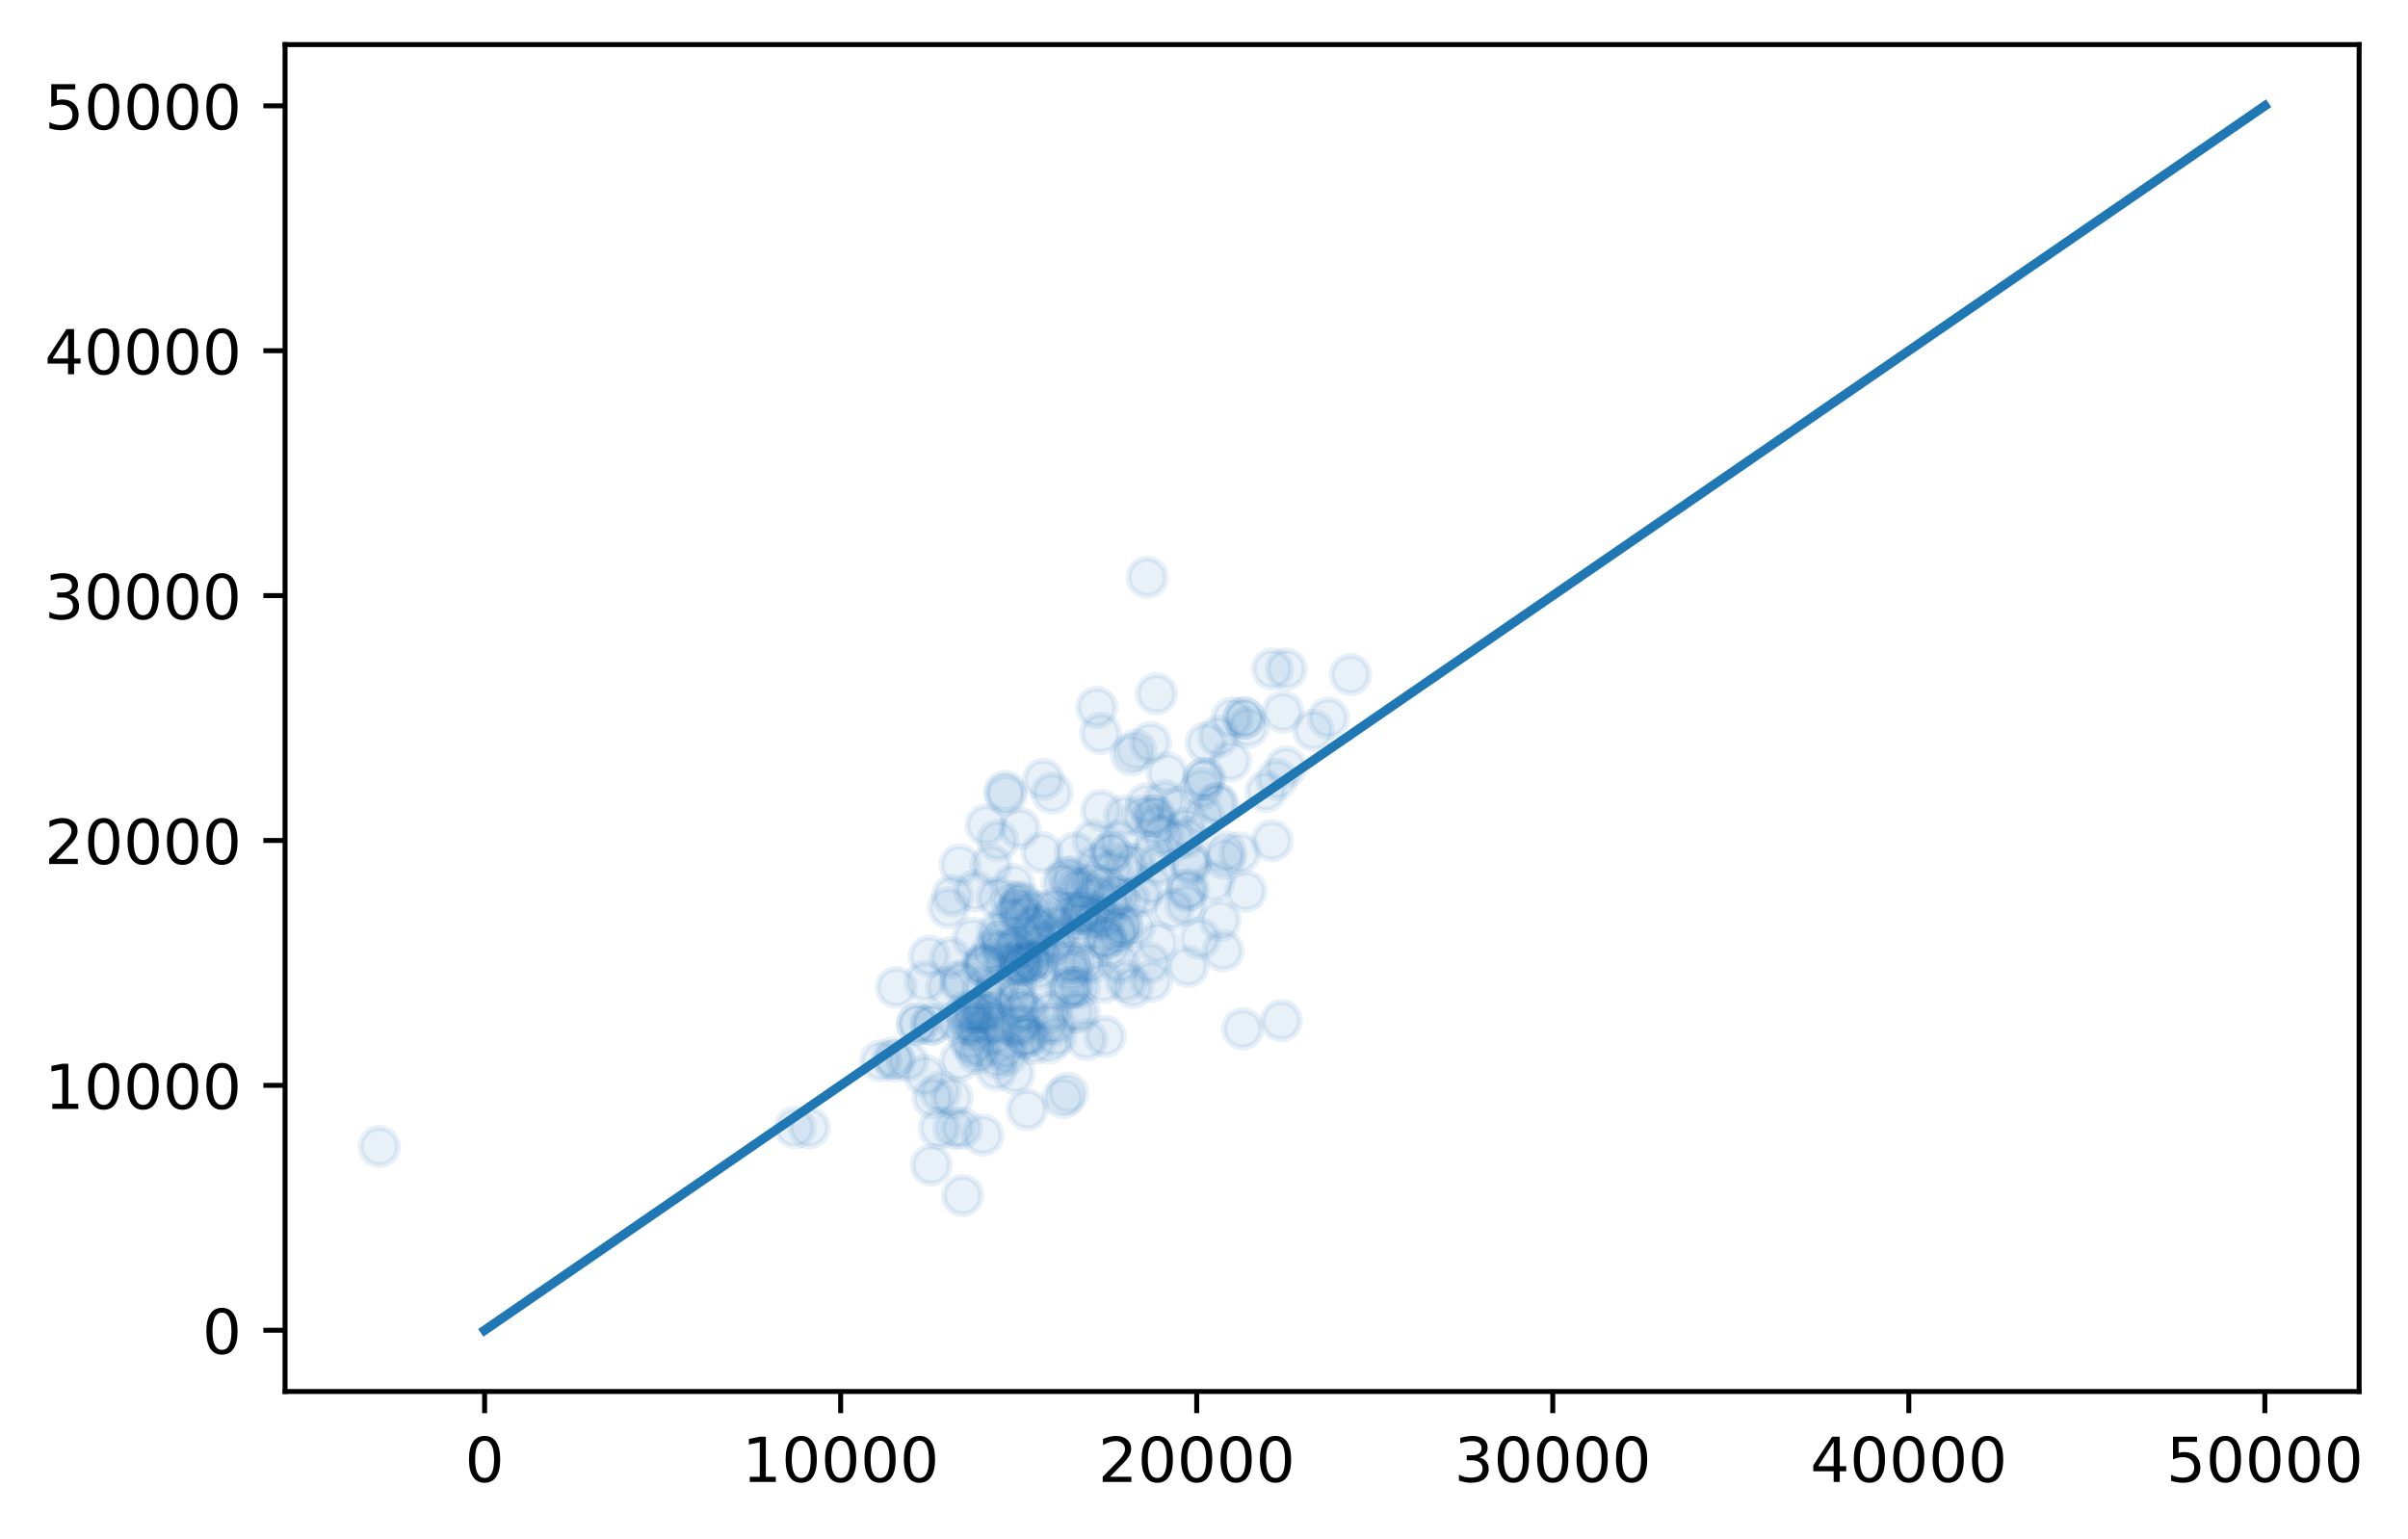 <?xml version="1.0" encoding="utf-8" standalone="no"?>
<!DOCTYPE svg PUBLIC "-//W3C//DTD SVG 1.1//EN"
  "http://www.w3.org/Graphics/SVG/1.1/DTD/svg11.dtd">
<!-- Created with matplotlib (https://matplotlib.org/) -->
<svg height="248.518pt" version="1.1" viewBox="0 0 388.701 248.518" width="388.701pt" xmlns="http://www.w3.org/2000/svg" xmlns:xlink="http://www.w3.org/1999/xlink">
 <defs>
  <style type="text/css">
*{stroke-linecap:butt;stroke-linejoin:round;}
  </style>
 </defs>
 <g id="figure_1">
  <g id="patch_1">
   <path d="M 0 248.518 
L 388.701 248.518 
L 388.701 0 
L 0 0 
z
" style="fill:none;"/>
  </g>
  <g id="axes_1">
   <g id="patch_2">
    <path d="M 46.013 224.64 
L 380.812 224.64 
L 380.812 7.2 
L 46.013 7.2 
z
" style="fill:none;"/>
   </g>
   <g id="PathCollection_1">
    <defs>
     <path d="M 0 3 
C 0.796 3 1.559 2.684 2.121 2.121 
C 2.684 1.559 3 0.796 3 0 
C 3 -0.796 2.684 -1.559 2.121 -2.121 
C 1.559 -2.684 0.796 -3 0 -3 
C -0.796 -3 -1.559 -2.684 -2.121 -2.121 
C -2.684 -1.559 -3 -0.796 -3 0 
C -3 0.796 -2.684 1.559 -2.121 2.121 
C -1.559 2.684 -0.796 3 0 3 
z
" id="m1934c5f54d" style="stroke:#1f77b4;stroke-opacity:0.1;"/>
    </defs>
    <g clip-path="url(#p3f767a6d01)">
     <use style="fill:#1f77b4;fill-opacity:0.1;stroke:#1f77b4;stroke-opacity:0.1;" x="171.826" xlink:href="#m1934c5f54d" y="149.493"/>
     <use style="fill:#1f77b4;fill-opacity:0.1;stroke:#1f77b4;stroke-opacity:0.1;" x="191.414" xlink:href="#m1934c5f54d" y="146.061"/>
     <use style="fill:#1f77b4;fill-opacity:0.1;stroke:#1f77b4;stroke-opacity:0.1;" x="157.012" xlink:href="#m1934c5f54d" y="163.361"/>
     <use style="fill:#1f77b4;fill-opacity:0.1;stroke:#1f77b4;stroke-opacity:0.1;" x="165.033" xlink:href="#m1934c5f54d" y="147.975"/>
     <use style="fill:#1f77b4;fill-opacity:0.1;stroke:#1f77b4;stroke-opacity:0.1;" x="176.361" xlink:href="#m1934c5f54d" y="142.539"/>
     <use style="fill:#1f77b4;fill-opacity:0.1;stroke:#1f77b4;stroke-opacity:0.1;" x="157.021" xlink:href="#m1934c5f54d" y="168.797"/>
     <use style="fill:#1f77b4;fill-opacity:0.1;stroke:#1f77b4;stroke-opacity:0.1;" x="185.176" xlink:href="#m1934c5f54d" y="93.188"/>
     <use style="fill:#1f77b4;fill-opacity:0.1;stroke:#1f77b4;stroke-opacity:0.1;" x="181.145" xlink:href="#m1934c5f54d" y="149.343"/>
     <use style="fill:#1f77b4;fill-opacity:0.1;stroke:#1f77b4;stroke-opacity:0.1;" x="150" xlink:href="#m1934c5f54d" y="154.367"/>
     <use style="fill:#1f77b4;fill-opacity:0.1;stroke:#1f77b4;stroke-opacity:0.1;" x="149.368" xlink:href="#m1934c5f54d" y="158.42"/>
     <use style="fill:#1f77b4;fill-opacity:0.1;stroke:#1f77b4;stroke-opacity:0.1;" x="186.873" xlink:href="#m1934c5f54d" y="139.641"/>
     <use style="fill:#1f77b4;fill-opacity:0.1;stroke:#1f77b4;stroke-opacity:0.1;" x="166.499" xlink:href="#m1934c5f54d" y="155.455"/>
     <use style="fill:#1f77b4;fill-opacity:0.1;stroke:#1f77b4;stroke-opacity:0.1;" x="169.831" xlink:href="#m1934c5f54d" y="128.027"/>
     <use style="fill:#1f77b4;fill-opacity:0.1;stroke:#1f77b4;stroke-opacity:0.1;" x="170.107" xlink:href="#m1934c5f54d" y="149.477"/>
     <use style="fill:#1f77b4;fill-opacity:0.1;stroke:#1f77b4;stroke-opacity:0.1;" x="153.402" xlink:href="#m1934c5f54d" y="154.61"/>
     <use style="fill:#1f77b4;fill-opacity:0.1;stroke:#1f77b4;stroke-opacity:0.1;" x="169.575" xlink:href="#m1934c5f54d" y="163.361"/>
     <use style="fill:#1f77b4;fill-opacity:0.1;stroke:#1f77b4;stroke-opacity:0.1;" x="151.783" xlink:href="#m1934c5f54d" y="176.258"/>
     <use style="fill:#1f77b4;fill-opacity:0.1;stroke:#1f77b4;stroke-opacity:0.1;" x="196.696" xlink:href="#m1934c5f54d" y="118.885"/>
     <use style="fill:#1f77b4;fill-opacity:0.1;stroke:#1f77b4;stroke-opacity:0.1;" x="169.632" xlink:href="#m1934c5f54d" y="148.536"/>
     <use style="fill:#1f77b4;fill-opacity:0.1;stroke:#1f77b4;stroke-opacity:0.1;" x="164.873" xlink:href="#m1934c5f54d" y="155.832"/>
     <use style="fill:#1f77b4;fill-opacity:0.1;stroke:#1f77b4;stroke-opacity:0.1;" x="151.622" xlink:href="#m1934c5f54d" y="182.14"/>
     <use style="fill:#1f77b4;fill-opacity:0.1;stroke:#1f77b4;stroke-opacity:0.1;" x="190.271" xlink:href="#m1934c5f54d" y="130.35"/>
     <use style="fill:#1f77b4;fill-opacity:0.1;stroke:#1f77b4;stroke-opacity:0.1;" x="159.989" xlink:href="#m1934c5f54d" y="139.641"/>
     <use style="fill:#1f77b4;fill-opacity:0.1;stroke:#1f77b4;stroke-opacity:0.1;" x="166.952" xlink:href="#m1934c5f54d" y="160.116"/>
     <use style="fill:#1f77b4;fill-opacity:0.1;stroke:#1f77b4;stroke-opacity:0.1;" x="200.132" xlink:href="#m1934c5f54d" y="137.702"/>
     <use style="fill:#1f77b4;fill-opacity:0.1;stroke:#1f77b4;stroke-opacity:0.1;" x="188.404" xlink:href="#m1934c5f54d" y="124.815"/>
     <use style="fill:#1f77b4;fill-opacity:0.1;stroke:#1f77b4;stroke-opacity:0.1;" x="194.284" xlink:href="#m1934c5f54d" y="125.804"/>
     <use style="fill:#1f77b4;fill-opacity:0.1;stroke:#1f77b4;stroke-opacity:0.1;" x="171.421" xlink:href="#m1934c5f54d" y="142.606"/>
     <use style="fill:#1f77b4;fill-opacity:0.1;stroke:#1f77b4;stroke-opacity:0.1;" x="168.618" xlink:href="#m1934c5f54d" y="147.093"/>
     <use style="fill:#1f77b4;fill-opacity:0.1;stroke:#1f77b4;stroke-opacity:0.1;" x="164.2" xlink:href="#m1934c5f54d" y="152.901"/>
     <use style="fill:#1f77b4;fill-opacity:0.1;stroke:#1f77b4;stroke-opacity:0.1;" x="191.525" xlink:href="#m1934c5f54d" y="143.8"/>
     <use style="fill:#1f77b4;fill-opacity:0.1;stroke:#1f77b4;stroke-opacity:0.1;" x="144.689" xlink:href="#m1934c5f54d" y="159.408"/>
     <use style="fill:#1f77b4;fill-opacity:0.1;stroke:#1f77b4;stroke-opacity:0.1;" x="128.304" xlink:href="#m1934c5f54d" y="182.038"/>
     <use style="fill:#1f77b4;fill-opacity:0.1;stroke:#1f77b4;stroke-opacity:0.1;" x="174.596" xlink:href="#m1934c5f54d" y="147.548"/>
     <use style="fill:#1f77b4;fill-opacity:0.1;stroke:#1f77b4;stroke-opacity:0.1;" x="206.831" xlink:href="#m1934c5f54d" y="164.765"/>
     <use style="fill:#1f77b4;fill-opacity:0.1;stroke:#1f77b4;stroke-opacity:0.1;" x="171.612" xlink:href="#m1934c5f54d" y="177.199"/>
     <use style="fill:#1f77b4;fill-opacity:0.1;stroke:#1f77b4;stroke-opacity:0.1;" x="168.283" xlink:href="#m1934c5f54d" y="150.513"/>
     <use style="fill:#1f77b4;fill-opacity:0.1;stroke:#1f77b4;stroke-opacity:0.1;" x="180.821" xlink:href="#m1934c5f54d" y="135.687"/>
     <use style="fill:#1f77b4;fill-opacity:0.1;stroke:#1f77b4;stroke-opacity:0.1;" x="205.356" xlink:href="#m1934c5f54d" y="135.715"/>
     <use style="fill:#1f77b4;fill-opacity:0.1;stroke:#1f77b4;stroke-opacity:0.1;" x="165.83" xlink:href="#m1934c5f54d" y="163.361"/>
     <use style="fill:#1f77b4;fill-opacity:0.1;stroke:#1f77b4;stroke-opacity:0.1;" x="178.118" xlink:href="#m1934c5f54d" y="158.605"/>
     <use style="fill:#1f77b4;fill-opacity:0.1;stroke:#1f77b4;stroke-opacity:0.1;" x="218.004" xlink:href="#m1934c5f54d" y="108.903"/>
     <use style="fill:#1f77b4;fill-opacity:0.1;stroke:#1f77b4;stroke-opacity:0.1;" x="172.21" xlink:href="#m1934c5f54d" y="159.902"/>
     <use style="fill:#1f77b4;fill-opacity:0.1;stroke:#1f77b4;stroke-opacity:0.1;" x="154.957" xlink:href="#m1934c5f54d" y="139.639"/>
     <use style="fill:#1f77b4;fill-opacity:0.1;stroke:#1f77b4;stroke-opacity:0.1;" x="176.959" xlink:href="#m1934c5f54d" y="139.641"/>
     <use style="fill:#1f77b4;fill-opacity:0.1;stroke:#1f77b4;stroke-opacity:0.1;" x="186.889" xlink:href="#m1934c5f54d" y="152.173"/>
     <use style="fill:#1f77b4;fill-opacity:0.1;stroke:#1f77b4;stroke-opacity:0.1;" x="160.512" xlink:href="#m1934c5f54d" y="167.064"/>
     <use style="fill:#1f77b4;fill-opacity:0.1;stroke:#1f77b4;stroke-opacity:0.1;" x="153.691" xlink:href="#m1934c5f54d" y="177.199"/>
     <use style="fill:#1f77b4;fill-opacity:0.1;stroke:#1f77b4;stroke-opacity:0.1;" x="163.438" xlink:href="#m1934c5f54d" y="165.512"/>
     <use style="fill:#1f77b4;fill-opacity:0.1;stroke:#1f77b4;stroke-opacity:0.1;" x="186.017" xlink:href="#m1934c5f54d" y="137.664"/>
     <use style="fill:#1f77b4;fill-opacity:0.1;stroke:#1f77b4;stroke-opacity:0.1;" x="183.223" xlink:href="#m1934c5f54d" y="139.641"/>
     <use style="fill:#1f77b4;fill-opacity:0.1;stroke:#1f77b4;stroke-opacity:0.1;" x="207.629" xlink:href="#m1934c5f54d" y="108.013"/>
     <use style="fill:#1f77b4;fill-opacity:0.1;stroke:#1f77b4;stroke-opacity:0.1;" x="162.339" xlink:href="#m1934c5f54d" y="128.275"/>
     <use style="fill:#1f77b4;fill-opacity:0.1;stroke:#1f77b4;stroke-opacity:0.1;" x="186.479" xlink:href="#m1934c5f54d" y="131.734"/>
     <use style="fill:#1f77b4;fill-opacity:0.1;stroke:#1f77b4;stroke-opacity:0.1;" x="167.302" xlink:href="#m1934c5f54d" y="149.524"/>
     <use style="fill:#1f77b4;fill-opacity:0.1;stroke:#1f77b4;stroke-opacity:0.1;" x="166.895" xlink:href="#m1934c5f54d" y="149.406"/>
     <use style="fill:#1f77b4;fill-opacity:0.1;stroke:#1f77b4;stroke-opacity:0.1;" x="165.655" xlink:href="#m1934c5f54d" y="167.315"/>
     <use style="fill:#1f77b4;fill-opacity:0.1;stroke:#1f77b4;stroke-opacity:0.1;" x="196.67" xlink:href="#m1934c5f54d" y="129.757"/>
     <use style="fill:#1f77b4;fill-opacity:0.1;stroke:#1f77b4;stroke-opacity:0.1;" x="185.098" xlink:href="#m1934c5f54d" y="129.757"/>
     <use style="fill:#1f77b4;fill-opacity:0.1;stroke:#1f77b4;stroke-opacity:0.1;" x="172.558" xlink:href="#m1934c5f54d" y="155.455"/>
     <use style="fill:#1f77b4;fill-opacity:0.1;stroke:#1f77b4;stroke-opacity:0.1;" x="164.273" xlink:href="#m1934c5f54d" y="147.053"/>
     <use style="fill:#1f77b4;fill-opacity:0.1;stroke:#1f77b4;stroke-opacity:0.1;" x="194.287" xlink:href="#m1934c5f54d" y="131.734"/>
     <use style="fill:#1f77b4;fill-opacity:0.1;stroke:#1f77b4;stroke-opacity:0.1;" x="186.088" xlink:href="#m1934c5f54d" y="131.734"/>
     <use style="fill:#1f77b4;fill-opacity:0.1;stroke:#1f77b4;stroke-opacity:0.1;" x="174.192" xlink:href="#m1934c5f54d" y="150.934"/>
     <use style="fill:#1f77b4;fill-opacity:0.1;stroke:#1f77b4;stroke-opacity:0.1;" x="177.033" xlink:href="#m1934c5f54d" y="114.21"/>
     <use style="fill:#1f77b4;fill-opacity:0.1;stroke:#1f77b4;stroke-opacity:0.1;" x="165.138" xlink:href="#m1934c5f54d" y="167.505"/>
     <use style="fill:#1f77b4;fill-opacity:0.1;stroke:#1f77b4;stroke-opacity:0.1;" x="176.722" xlink:href="#m1934c5f54d" y="148.536"/>
     <use style="fill:#1f77b4;fill-opacity:0.1;stroke:#1f77b4;stroke-opacity:0.1;" x="207.612" xlink:href="#m1934c5f54d" y="123.827"/>
     <use style="fill:#1f77b4;fill-opacity:0.1;stroke:#1f77b4;stroke-opacity:0.1;" x="164.638" xlink:href="#m1934c5f54d" y="145.84"/>
     <use style="fill:#1f77b4;fill-opacity:0.1;stroke:#1f77b4;stroke-opacity:0.1;" x="197.82" xlink:href="#m1934c5f54d" y="137.536"/>
     <use style="fill:#1f77b4;fill-opacity:0.1;stroke:#1f77b4;stroke-opacity:0.1;" x="154.013" xlink:href="#m1934c5f54d" y="182.14"/>
     <use style="fill:#1f77b4;fill-opacity:0.1;stroke:#1f77b4;stroke-opacity:0.1;" x="178.408" xlink:href="#m1934c5f54d" y="151.501"/>
     <use style="fill:#1f77b4;fill-opacity:0.1;stroke:#1f77b4;stroke-opacity:0.1;" x="214.416" xlink:href="#m1934c5f54d" y="115.92"/>
     <use style="fill:#1f77b4;fill-opacity:0.1;stroke:#1f77b4;stroke-opacity:0.1;" x="157.245" xlink:href="#m1934c5f54d" y="163.409"/>
     <use style="fill:#1f77b4;fill-opacity:0.1;stroke:#1f77b4;stroke-opacity:0.1;" x="179.286" xlink:href="#m1934c5f54d" y="152.762"/>
     <use style="fill:#1f77b4;fill-opacity:0.1;stroke:#1f77b4;stroke-opacity:0.1;" x="198.635" xlink:href="#m1934c5f54d" y="122.839"/>
     <use style="fill:#1f77b4;fill-opacity:0.1;stroke:#1f77b4;stroke-opacity:0.1;" x="155.017" xlink:href="#m1934c5f54d" y="171.17"/>
     <use style="fill:#1f77b4;fill-opacity:0.1;stroke:#1f77b4;stroke-opacity:0.1;" x="194.691" xlink:href="#m1934c5f54d" y="119.919"/>
     <use style="fill:#1f77b4;fill-opacity:0.1;stroke:#1f77b4;stroke-opacity:0.1;" x="154.46" xlink:href="#m1934c5f54d" y="164.895"/>
     <use style="fill:#1f77b4;fill-opacity:0.1;stroke:#1f77b4;stroke-opacity:0.1;" x="160.84" xlink:href="#m1934c5f54d" y="172.751"/>
     <use style="fill:#1f77b4;fill-opacity:0.1;stroke:#1f77b4;stroke-opacity:0.1;" x="170.054" xlink:href="#m1934c5f54d" y="152.489"/>
     <use style="fill:#1f77b4;fill-opacity:0.1;stroke:#1f77b4;stroke-opacity:0.1;" x="146.528" xlink:href="#m1934c5f54d" y="171.268"/>
     <use style="fill:#1f77b4;fill-opacity:0.1;stroke:#1f77b4;stroke-opacity:0.1;" x="191.493" xlink:href="#m1934c5f54d" y="133.711"/>
     <use style="fill:#1f77b4;fill-opacity:0.1;stroke:#1f77b4;stroke-opacity:0.1;" x="183.312" xlink:href="#m1934c5f54d" y="121.095"/>
     <use style="fill:#1f77b4;fill-opacity:0.1;stroke:#1f77b4;stroke-opacity:0.1;" x="182.614" xlink:href="#m1934c5f54d" y="121.85"/>
     <use style="fill:#1f77b4;fill-opacity:0.1;stroke:#1f77b4;stroke-opacity:0.1;" x="181.659" xlink:href="#m1934c5f54d" y="139.32"/>
     <use style="fill:#1f77b4;fill-opacity:0.1;stroke:#1f77b4;stroke-opacity:0.1;" x="198.862" xlink:href="#m1934c5f54d" y="115.92"/>
     <use style="fill:#1f77b4;fill-opacity:0.1;stroke:#1f77b4;stroke-opacity:0.1;" x="158.546" xlink:href="#m1934c5f54d" y="163.361"/>
     <use style="fill:#1f77b4;fill-opacity:0.1;stroke:#1f77b4;stroke-opacity:0.1;" x="170.415" xlink:href="#m1934c5f54d" y="167.315"/>
     <use style="fill:#1f77b4;fill-opacity:0.1;stroke:#1f77b4;stroke-opacity:0.1;" x="156.696" xlink:href="#m1934c5f54d" y="165.338"/>
     <use style="fill:#1f77b4;fill-opacity:0.1;stroke:#1f77b4;stroke-opacity:0.1;" x="163.924" xlink:href="#m1934c5f54d" y="158.42"/>
     <use style="fill:#1f77b4;fill-opacity:0.1;stroke:#1f77b4;stroke-opacity:0.1;" x="172.885" xlink:href="#m1934c5f54d" y="142.606"/>
     <use style="fill:#1f77b4;fill-opacity:0.1;stroke:#1f77b4;stroke-opacity:0.1;" x="163.59" xlink:href="#m1934c5f54d" y="142.792"/>
     <use style="fill:#1f77b4;fill-opacity:0.1;stroke:#1f77b4;stroke-opacity:0.1;" x="184.43" xlink:href="#m1934c5f54d" y="131.734"/>
     <use style="fill:#1f77b4;fill-opacity:0.1;stroke:#1f77b4;stroke-opacity:0.1;" x="200.873" xlink:href="#m1934c5f54d" y="115.92"/>
     <use style="fill:#1f77b4;fill-opacity:0.1;stroke:#1f77b4;stroke-opacity:0.1;" x="163.346" xlink:href="#m1934c5f54d" y="153.478"/>
     <use style="fill:#1f77b4;fill-opacity:0.1;stroke:#1f77b4;stroke-opacity:0.1;" x="170.476" xlink:href="#m1934c5f54d" y="146.678"/>
     <use style="fill:#1f77b4;fill-opacity:0.1;stroke:#1f77b4;stroke-opacity:0.1;" x="160.965" xlink:href="#m1934c5f54d" y="144.895"/>
     <use style="fill:#1f77b4;fill-opacity:0.1;stroke:#1f77b4;stroke-opacity:0.1;" x="200.774" xlink:href="#m1934c5f54d" y="115.92"/>
     <use style="fill:#1f77b4;fill-opacity:0.1;stroke:#1f77b4;stroke-opacity:0.1;" x="177.811" xlink:href="#m1934c5f54d" y="130.828"/>
     <use style="fill:#1f77b4;fill-opacity:0.1;stroke:#1f77b4;stroke-opacity:0.1;" x="189.625" xlink:href="#m1934c5f54d" y="135.687"/>
     <use style="fill:#1f77b4;fill-opacity:0.1;stroke:#1f77b4;stroke-opacity:0.1;" x="168.194" xlink:href="#m1934c5f54d" y="137.664"/>
     <use style="fill:#1f77b4;fill-opacity:0.1;stroke:#1f77b4;stroke-opacity:0.1;" x="159.036" xlink:href="#m1934c5f54d" y="163.361"/>
     <use style="fill:#1f77b4;fill-opacity:0.1;stroke:#1f77b4;stroke-opacity:0.1;" x="177.994" xlink:href="#m1934c5f54d" y="143.011"/>
     <use style="fill:#1f77b4;fill-opacity:0.1;stroke:#1f77b4;stroke-opacity:0.1;" x="174.86" xlink:href="#m1934c5f54d" y="143.594"/>
     <use style="fill:#1f77b4;fill-opacity:0.1;stroke:#1f77b4;stroke-opacity:0.1;" x="160.493" xlink:href="#m1934c5f54d" y="160.396"/>
     <use style="fill:#1f77b4;fill-opacity:0.1;stroke:#1f77b4;stroke-opacity:0.1;" x="165.826" xlink:href="#m1934c5f54d" y="179.124"/>
     <use style="fill:#1f77b4;fill-opacity:0.1;stroke:#1f77b4;stroke-opacity:0.1;" x="152.788" xlink:href="#m1934c5f54d" y="159.408"/>
     <use style="fill:#1f77b4;fill-opacity:0.1;stroke:#1f77b4;stroke-opacity:0.1;" x="192.129" xlink:href="#m1934c5f54d" y="139.18"/>
     <use style="fill:#1f77b4;fill-opacity:0.1;stroke:#1f77b4;stroke-opacity:0.1;" x="157.363" xlink:href="#m1934c5f54d" y="143.827"/>
     <use style="fill:#1f77b4;fill-opacity:0.1;stroke:#1f77b4;stroke-opacity:0.1;" x="162.274" xlink:href="#m1934c5f54d" y="169.292"/>
     <use style="fill:#1f77b4;fill-opacity:0.1;stroke:#1f77b4;stroke-opacity:0.1;" x="164.901" xlink:href="#m1934c5f54d" y="145.571"/>
     <use style="fill:#1f77b4;fill-opacity:0.1;stroke:#1f77b4;stroke-opacity:0.1;" x="164.12" xlink:href="#m1934c5f54d" y="155.455"/>
     <use style="fill:#1f77b4;fill-opacity:0.1;stroke:#1f77b4;stroke-opacity:0.1;" x="158.802" xlink:href="#m1934c5f54d" y="155.949"/>
     <use style="fill:#1f77b4;fill-opacity:0.1;stroke:#1f77b4;stroke-opacity:0.1;" x="206.11" xlink:href="#m1934c5f54d" y="125.804"/>
     <use style="fill:#1f77b4;fill-opacity:0.1;stroke:#1f77b4;stroke-opacity:0.1;" x="130.635" xlink:href="#m1934c5f54d" y="182.038"/>
     <use style="fill:#1f77b4;fill-opacity:0.1;stroke:#1f77b4;stroke-opacity:0.1;" x="191.739" xlink:href="#m1934c5f54d" y="156.036"/>
     <use style="fill:#1f77b4;fill-opacity:0.1;stroke:#1f77b4;stroke-opacity:0.1;" x="155.031" xlink:href="#m1934c5f54d" y="158.657"/>
     <use style="fill:#1f77b4;fill-opacity:0.1;stroke:#1f77b4;stroke-opacity:0.1;" x="180.696" xlink:href="#m1934c5f54d" y="155.455"/>
     <use style="fill:#1f77b4;fill-opacity:0.1;stroke:#1f77b4;stroke-opacity:0.1;" x="159.159" xlink:href="#m1934c5f54d" y="133.175"/>
     <use style="fill:#1f77b4;fill-opacity:0.1;stroke:#1f77b4;stroke-opacity:0.1;" x="150.295" xlink:href="#m1934c5f54d" y="165.338"/>
     <use style="fill:#1f77b4;fill-opacity:0.1;stroke:#1f77b4;stroke-opacity:0.1;" x="158.319" xlink:href="#m1934c5f54d" y="169.292"/>
     <use style="fill:#1f77b4;fill-opacity:0.1;stroke:#1f77b4;stroke-opacity:0.1;" x="157.721" xlink:href="#m1934c5f54d" y="165.338"/>
     <use style="fill:#1f77b4;fill-opacity:0.1;stroke:#1f77b4;stroke-opacity:0.1;" x="174.443" xlink:href="#m1934c5f54d" y="147.548"/>
     <use style="fill:#1f77b4;fill-opacity:0.1;stroke:#1f77b4;stroke-opacity:0.1;" x="172.093" xlink:href="#m1934c5f54d" y="141.617"/>
     <use style="fill:#1f77b4;fill-opacity:0.1;stroke:#1f77b4;stroke-opacity:0.1;" x="184.263" xlink:href="#m1934c5f54d" y="144.581"/>
     <use style="fill:#1f77b4;fill-opacity:0.1;stroke:#1f77b4;stroke-opacity:0.1;" x="160.577" xlink:href="#m1934c5f54d" y="163.037"/>
     <use style="fill:#1f77b4;fill-opacity:0.1;stroke:#1f77b4;stroke-opacity:0.1;" x="170.615" xlink:href="#m1934c5f54d" y="151.501"/>
     <use style="fill:#1f77b4;fill-opacity:0.1;stroke:#1f77b4;stroke-opacity:0.1;" x="158.952" xlink:href="#m1934c5f54d" y="155.455"/>
     <use style="fill:#1f77b4;fill-opacity:0.1;stroke:#1f77b4;stroke-opacity:0.1;" x="207.103" xlink:href="#m1934c5f54d" y="114.932"/>
     <use style="fill:#1f77b4;fill-opacity:0.1;stroke:#1f77b4;stroke-opacity:0.1;" x="174.296" xlink:href="#m1934c5f54d" y="148.868"/>
     <use style="fill:#1f77b4;fill-opacity:0.1;stroke:#1f77b4;stroke-opacity:0.1;" x="191.439" xlink:href="#m1934c5f54d" y="135.211"/>
     <use style="fill:#1f77b4;fill-opacity:0.1;stroke:#1f77b4;stroke-opacity:0.1;" x="192.092" xlink:href="#m1934c5f54d" y="139.641"/>
     <use style="fill:#1f77b4;fill-opacity:0.1;stroke:#1f77b4;stroke-opacity:0.1;" x="160.93" xlink:href="#m1934c5f54d" y="170.733"/>
     <use style="fill:#1f77b4;fill-opacity:0.1;stroke:#1f77b4;stroke-opacity:0.1;" x="174.255" xlink:href="#m1934c5f54d" y="163.361"/>
     <use style="fill:#1f77b4;fill-opacity:0.1;stroke:#1f77b4;stroke-opacity:0.1;" x="191.857" xlink:href="#m1934c5f54d" y="143.594"/>
     <use style="fill:#1f77b4;fill-opacity:0.1;stroke:#1f77b4;stroke-opacity:0.1;" x="155.219" xlink:href="#m1934c5f54d" y="182.136"/>
     <use style="fill:#1f77b4;fill-opacity:0.1;stroke:#1f77b4;stroke-opacity:0.1;" x="173.33" xlink:href="#m1934c5f54d" y="163.361"/>
     <use style="fill:#1f77b4;fill-opacity:0.1;stroke:#1f77b4;stroke-opacity:0.1;" x="174.237" xlink:href="#m1934c5f54d" y="159.408"/>
     <use style="fill:#1f77b4;fill-opacity:0.1;stroke:#1f77b4;stroke-opacity:0.1;" x="163.355" xlink:href="#m1934c5f54d" y="145.571"/>
     <use style="fill:#1f77b4;fill-opacity:0.1;stroke:#1f77b4;stroke-opacity:0.1;" x="164.69" xlink:href="#m1934c5f54d" y="154.466"/>
     <use style="fill:#1f77b4;fill-opacity:0.1;stroke:#1f77b4;stroke-opacity:0.1;" x="193.966" xlink:href="#m1934c5f54d" y="127.318"/>
     <use style="fill:#1f77b4;fill-opacity:0.1;stroke:#1f77b4;stroke-opacity:0.1;" x="155.225" xlink:href="#m1934c5f54d" y="158.277"/>
     <use style="fill:#1f77b4;fill-opacity:0.1;stroke:#1f77b4;stroke-opacity:0.1;" x="164.395" xlink:href="#m1934c5f54d" y="165.783"/>
     <use style="fill:#1f77b4;fill-opacity:0.1;stroke:#1f77b4;stroke-opacity:0.1;" x="188.006" xlink:href="#m1934c5f54d" y="129.223"/>
     <use style="fill:#1f77b4;fill-opacity:0.1;stroke:#1f77b4;stroke-opacity:0.1;" x="189.3" xlink:href="#m1934c5f54d" y="146.781"/>
     <use style="fill:#1f77b4;fill-opacity:0.1;stroke:#1f77b4;stroke-opacity:0.1;" x="153.13" xlink:href="#m1934c5f54d" y="146.559"/>
     <use style="fill:#1f77b4;fill-opacity:0.1;stroke:#1f77b4;stroke-opacity:0.1;" x="158.66" xlink:href="#m1934c5f54d" y="183.241"/>
     <use style="fill:#1f77b4;fill-opacity:0.1;stroke:#1f77b4;stroke-opacity:0.1;" x="150.328" xlink:href="#m1934c5f54d" y="188.071"/>
     <use style="fill:#1f77b4;fill-opacity:0.1;stroke:#1f77b4;stroke-opacity:0.1;" x="204.338" xlink:href="#m1934c5f54d" y="127.78"/>
     <use style="fill:#1f77b4;fill-opacity:0.1;stroke:#1f77b4;stroke-opacity:0.1;" x="173.113" xlink:href="#m1934c5f54d" y="159.408"/>
     <use style="fill:#1f77b4;fill-opacity:0.1;stroke:#1f77b4;stroke-opacity:0.1;" x="178.385" xlink:href="#m1934c5f54d" y="167.315"/>
     <use style="fill:#1f77b4;fill-opacity:0.1;stroke:#1f77b4;stroke-opacity:0.1;" x="180.338" xlink:href="#m1934c5f54d" y="150.181"/>
     <use style="fill:#1f77b4;fill-opacity:0.1;stroke:#1f77b4;stroke-opacity:0.1;" x="172.889" xlink:href="#m1934c5f54d" y="156.757"/>
     <use style="fill:#1f77b4;fill-opacity:0.1;stroke:#1f77b4;stroke-opacity:0.1;" x="157.911" xlink:href="#m1934c5f54d" y="166.327"/>
     <use style="fill:#1f77b4;fill-opacity:0.1;stroke:#1f77b4;stroke-opacity:0.1;" x="153.78" xlink:href="#m1934c5f54d" y="144.583"/>
     <use style="fill:#1f77b4;fill-opacity:0.1;stroke:#1f77b4;stroke-opacity:0.1;" x="156.506" xlink:href="#m1934c5f54d" y="167.86"/>
     <use style="fill:#1f77b4;fill-opacity:0.1;stroke:#1f77b4;stroke-opacity:0.1;" x="160.915" xlink:href="#m1934c5f54d" y="159.408"/>
     <use style="fill:#1f77b4;fill-opacity:0.1;stroke:#1f77b4;stroke-opacity:0.1;" x="173.232" xlink:href="#m1934c5f54d" y="147.409"/>
     <use style="fill:#1f77b4;fill-opacity:0.1;stroke:#1f77b4;stroke-opacity:0.1;" x="205.387" xlink:href="#m1934c5f54d" y="108.013"/>
     <use style="fill:#1f77b4;fill-opacity:0.1;stroke:#1f77b4;stroke-opacity:0.1;" x="158.573" xlink:href="#m1934c5f54d" y="155.783"/>
     <use style="fill:#1f77b4;fill-opacity:0.1;stroke:#1f77b4;stroke-opacity:0.1;" x="150.59" xlink:href="#m1934c5f54d" y="177.199"/>
     <use style="fill:#1f77b4;fill-opacity:0.1;stroke:#1f77b4;stroke-opacity:0.1;" x="175.415" xlink:href="#m1934c5f54d" y="167.835"/>
     <use style="fill:#1f77b4;fill-opacity:0.1;stroke:#1f77b4;stroke-opacity:0.1;" x="177.115" xlink:href="#m1934c5f54d" y="147.556"/>
     <use style="fill:#1f77b4;fill-opacity:0.1;stroke:#1f77b4;stroke-opacity:0.1;" x="185.722" xlink:href="#m1934c5f54d" y="119.873"/>
     <use style="fill:#1f77b4;fill-opacity:0.1;stroke:#1f77b4;stroke-opacity:0.1;" x="186.653" xlink:href="#m1934c5f54d" y="112.006"/>
     <use style="fill:#1f77b4;fill-opacity:0.1;stroke:#1f77b4;stroke-opacity:0.1;" x="61.231" xlink:href="#m1934c5f54d" y="185.105"/>
     <use style="fill:#1f77b4;fill-opacity:0.1;stroke:#1f77b4;stroke-opacity:0.1;" x="200.596" xlink:href="#m1934c5f54d" y="166.109"/>
     <use style="fill:#1f77b4;fill-opacity:0.1;stroke:#1f77b4;stroke-opacity:0.1;" x="196.962" xlink:href="#m1934c5f54d" y="148.591"/>
     <use style="fill:#1f77b4;fill-opacity:0.1;stroke:#1f77b4;stroke-opacity:0.1;" x="185.819" xlink:href="#m1934c5f54d" y="142.726"/>
     <use style="fill:#1f77b4;fill-opacity:0.1;stroke:#1f77b4;stroke-opacity:0.1;" x="163.704" xlink:href="#m1934c5f54d" y="173.245"/>
     <use style="fill:#1f77b4;fill-opacity:0.1;stroke:#1f77b4;stroke-opacity:0.1;" x="164.994" xlink:href="#m1934c5f54d" y="155.455"/>
     <use style="fill:#1f77b4;fill-opacity:0.1;stroke:#1f77b4;stroke-opacity:0.1;" x="177.655" xlink:href="#m1934c5f54d" y="118.391"/>
     <use style="fill:#1f77b4;fill-opacity:0.1;stroke:#1f77b4;stroke-opacity:0.1;" x="197.683" xlink:href="#m1934c5f54d" y="138.587"/>
     <use style="fill:#1f77b4;fill-opacity:0.1;stroke:#1f77b4;stroke-opacity:0.1;" x="179.95" xlink:href="#m1934c5f54d" y="144.503"/>
     <use style="fill:#1f77b4;fill-opacity:0.1;stroke:#1f77b4;stroke-opacity:0.1;" x="161.076" xlink:href="#m1934c5f54d" y="135.687"/>
     <use style="fill:#1f77b4;fill-opacity:0.1;stroke:#1f77b4;stroke-opacity:0.1;" x="162.674" xlink:href="#m1934c5f54d" y="170.28"/>
     <use style="fill:#1f77b4;fill-opacity:0.1;stroke:#1f77b4;stroke-opacity:0.1;" x="180.423" xlink:href="#m1934c5f54d" y="150.833"/>
     <use style="fill:#1f77b4;fill-opacity:0.1;stroke:#1f77b4;stroke-opacity:0.1;" x="156.894" xlink:href="#m1934c5f54d" y="165.338"/>
     <use style="fill:#1f77b4;fill-opacity:0.1;stroke:#1f77b4;stroke-opacity:0.1;" x="179.11" xlink:href="#m1934c5f54d" y="145.571"/>
     <use style="fill:#1f77b4;fill-opacity:0.1;stroke:#1f77b4;stroke-opacity:0.1;" x="167.357" xlink:href="#m1934c5f54d" y="153.478"/>
     <use style="fill:#1f77b4;fill-opacity:0.1;stroke:#1f77b4;stroke-opacity:0.1;" x="178.349" xlink:href="#m1934c5f54d" y="151.501"/>
     <use style="fill:#1f77b4;fill-opacity:0.1;stroke:#1f77b4;stroke-opacity:0.1;" x="164.747" xlink:href="#m1934c5f54d" y="163.061"/>
     <use style="fill:#1f77b4;fill-opacity:0.1;stroke:#1f77b4;stroke-opacity:0.1;" x="149.338" xlink:href="#m1934c5f54d" y="173.64"/>
     <use style="fill:#1f77b4;fill-opacity:0.1;stroke:#1f77b4;stroke-opacity:0.1;" x="176.483" xlink:href="#m1934c5f54d" y="135.687"/>
     <use style="fill:#1f77b4;fill-opacity:0.1;stroke:#1f77b4;stroke-opacity:0.1;" x="169.394" xlink:href="#m1934c5f54d" y="168.351"/>
     <use style="fill:#1f77b4;fill-opacity:0.1;stroke:#1f77b4;stroke-opacity:0.1;" x="212.032" xlink:href="#m1934c5f54d" y="117.897"/>
     <use style="fill:#1f77b4;fill-opacity:0.1;stroke:#1f77b4;stroke-opacity:0.1;" x="157.071" xlink:href="#m1934c5f54d" y="151.501"/>
     <use style="fill:#1f77b4;fill-opacity:0.1;stroke:#1f77b4;stroke-opacity:0.1;" x="174.774" xlink:href="#m1934c5f54d" y="155.455"/>
     <use style="fill:#1f77b4;fill-opacity:0.1;stroke:#1f77b4;stroke-opacity:0.1;" x="161.496" xlink:href="#m1934c5f54d" y="165.338"/>
     <use style="fill:#1f77b4;fill-opacity:0.1;stroke:#1f77b4;stroke-opacity:0.1;" x="187.661" xlink:href="#m1934c5f54d" y="134.861"/>
     <use style="fill:#1f77b4;fill-opacity:0.1;stroke:#1f77b4;stroke-opacity:0.1;" x="144.146" xlink:href="#m1934c5f54d" y="170.798"/>
     <use style="fill:#1f77b4;fill-opacity:0.1;stroke:#1f77b4;stroke-opacity:0.1;" x="148.113" xlink:href="#m1934c5f54d" y="165.275"/>
     <use style="fill:#1f77b4;fill-opacity:0.1;stroke:#1f77b4;stroke-opacity:0.1;" x="164.623" xlink:href="#m1934c5f54d" y="133.711"/>
     <use style="fill:#1f77b4;fill-opacity:0.1;stroke:#1f77b4;stroke-opacity:0.1;" x="201.151" xlink:href="#m1934c5f54d" y="143.873"/>
     <use style="fill:#1f77b4;fill-opacity:0.1;stroke:#1f77b4;stroke-opacity:0.1;" x="180.657" xlink:href="#m1934c5f54d" y="144.832"/>
     <use style="fill:#1f77b4;fill-opacity:0.1;stroke:#1f77b4;stroke-opacity:0.1;" x="161.498" xlink:href="#m1934c5f54d" y="152.102"/>
     <use style="fill:#1f77b4;fill-opacity:0.1;stroke:#1f77b4;stroke-opacity:0.1;" x="173.062" xlink:href="#m1934c5f54d" y="141.617"/>
     <use style="fill:#1f77b4;fill-opacity:0.1;stroke:#1f77b4;stroke-opacity:0.1;" x="181.045" xlink:href="#m1934c5f54d" y="149.524"/>
     <use style="fill:#1f77b4;fill-opacity:0.1;stroke:#1f77b4;stroke-opacity:0.1;" x="179.275" xlink:href="#m1934c5f54d" y="137.664"/>
     <use style="fill:#1f77b4;fill-opacity:0.1;stroke:#1f77b4;stroke-opacity:0.1;" x="161.38" xlink:href="#m1934c5f54d" y="151.501"/>
     <use style="fill:#1f77b4;fill-opacity:0.1;stroke:#1f77b4;stroke-opacity:0.1;" x="185.579" xlink:href="#m1934c5f54d" y="155.455"/>
     <use style="fill:#1f77b4;fill-opacity:0.1;stroke:#1f77b4;stroke-opacity:0.1;" x="172.364" xlink:href="#m1934c5f54d" y="176.507"/>
     <use style="fill:#1f77b4;fill-opacity:0.1;stroke:#1f77b4;stroke-opacity:0.1;" x="168.335" xlink:href="#m1934c5f54d" y="154.466"/>
     <use style="fill:#1f77b4;fill-opacity:0.1;stroke:#1f77b4;stroke-opacity:0.1;" x="163.041" xlink:href="#m1934c5f54d" y="148.188"/>
     <use style="fill:#1f77b4;fill-opacity:0.1;stroke:#1f77b4;stroke-opacity:0.1;" x="166.054" xlink:href="#m1934c5f54d" y="167.315"/>
     <use style="fill:#1f77b4;fill-opacity:0.1;stroke:#1f77b4;stroke-opacity:0.1;" x="162.241" xlink:href="#m1934c5f54d" y="127.78"/>
     <use style="fill:#1f77b4;fill-opacity:0.1;stroke:#1f77b4;stroke-opacity:0.1;" x="175.024" xlink:href="#m1934c5f54d" y="146.753"/>
     <use style="fill:#1f77b4;fill-opacity:0.1;stroke:#1f77b4;stroke-opacity:0.1;" x="164.939" xlink:href="#m1934c5f54d" y="155.755"/>
     <use style="fill:#1f77b4;fill-opacity:0.1;stroke:#1f77b4;stroke-opacity:0.1;" x="156.051" xlink:href="#m1934c5f54d" y="163.361"/>
     <use style="fill:#1f77b4;fill-opacity:0.1;stroke:#1f77b4;stroke-opacity:0.1;" x="148.111" xlink:href="#m1934c5f54d" y="165.338"/>
     <use style="fill:#1f77b4;fill-opacity:0.1;stroke:#1f77b4;stroke-opacity:0.1;" x="161.007" xlink:href="#m1934c5f54d" y="150.513"/>
     <use style="fill:#1f77b4;fill-opacity:0.1;stroke:#1f77b4;stroke-opacity:0.1;" x="173.896" xlink:href="#m1934c5f54d" y="143.594"/>
     <use style="fill:#1f77b4;fill-opacity:0.1;stroke:#1f77b4;stroke-opacity:0.1;" x="181.783" xlink:href="#m1934c5f54d" y="158.42"/>
     <use style="fill:#1f77b4;fill-opacity:0.1;stroke:#1f77b4;stroke-opacity:0.1;" x="142.156" xlink:href="#m1934c5f54d" y="171.268"/>
     <use style="fill:#1f77b4;fill-opacity:0.1;stroke:#1f77b4;stroke-opacity:0.1;" x="195.952" xlink:href="#m1934c5f54d" y="142.313"/>
     <use style="fill:#1f77b4;fill-opacity:0.1;stroke:#1f77b4;stroke-opacity:0.1;" x="167.651" xlink:href="#m1934c5f54d" y="152.491"/>
     <use style="fill:#1f77b4;fill-opacity:0.1;stroke:#1f77b4;stroke-opacity:0.1;" x="167.72" xlink:href="#m1934c5f54d" y="156.443"/>
     <use style="fill:#1f77b4;fill-opacity:0.1;stroke:#1f77b4;stroke-opacity:0.1;" x="182.818" xlink:href="#m1934c5f54d" y="159.408"/>
     <use style="fill:#1f77b4;fill-opacity:0.1;stroke:#1f77b4;stroke-opacity:0.1;" x="166.586" xlink:href="#m1934c5f54d" y="147.053"/>
     <use style="fill:#1f77b4;fill-opacity:0.1;stroke:#1f77b4;stroke-opacity:0.1;" x="157.734" xlink:href="#m1934c5f54d" y="170.082"/>
     <use style="fill:#1f77b4;fill-opacity:0.1;stroke:#1f77b4;stroke-opacity:0.1;" x="175.594" xlink:href="#m1934c5f54d" y="147.548"/>
     <use style="fill:#1f77b4;fill-opacity:0.1;stroke:#1f77b4;stroke-opacity:0.1;" x="177.125" xlink:href="#m1934c5f54d" y="144.583"/>
     <use style="fill:#1f77b4;fill-opacity:0.1;stroke:#1f77b4;stroke-opacity:0.1;" x="164.16" xlink:href="#m1934c5f54d" y="161.385"/>
     <use style="fill:#1f77b4;fill-opacity:0.1;stroke:#1f77b4;stroke-opacity:0.1;" x="173.208" xlink:href="#m1934c5f54d" y="155.455"/>
     <use style="fill:#1f77b4;fill-opacity:0.1;stroke:#1f77b4;stroke-opacity:0.1;" x="169.114" xlink:href="#m1934c5f54d" y="165.338"/>
     <use style="fill:#1f77b4;fill-opacity:0.1;stroke:#1f77b4;stroke-opacity:0.1;" x="160.146" xlink:href="#m1934c5f54d" y="153.478"/>
     <use style="fill:#1f77b4;fill-opacity:0.1;stroke:#1f77b4;stroke-opacity:0.1;" x="155.382" xlink:href="#m1934c5f54d" y="193.012"/>
     <use style="fill:#1f77b4;fill-opacity:0.1;stroke:#1f77b4;stroke-opacity:0.1;" x="161.648" xlink:href="#m1934c5f54d" y="153.357"/>
     <use style="fill:#1f77b4;fill-opacity:0.1;stroke:#1f77b4;stroke-opacity:0.1;" x="167.206" xlink:href="#m1934c5f54d" y="151.501"/>
     <use style="fill:#1f77b4;fill-opacity:0.1;stroke:#1f77b4;stroke-opacity:0.1;" x="197.432" xlink:href="#m1934c5f54d" y="153.478"/>
     <use style="fill:#1f77b4;fill-opacity:0.1;stroke:#1f77b4;stroke-opacity:0.1;" x="163.915" xlink:href="#m1934c5f54d" y="152.489"/>
     <use style="fill:#1f77b4;fill-opacity:0.1;stroke:#1f77b4;stroke-opacity:0.1;" x="172.872" xlink:href="#m1934c5f54d" y="159.408"/>
     <use style="fill:#1f77b4;fill-opacity:0.1;stroke:#1f77b4;stroke-opacity:0.1;" x="158.259" xlink:href="#m1934c5f54d" y="163.361"/>
     <use style="fill:#1f77b4;fill-opacity:0.1;stroke:#1f77b4;stroke-opacity:0.1;" x="168.43" xlink:href="#m1934c5f54d" y="125.804"/>
     <use style="fill:#1f77b4;fill-opacity:0.1;stroke:#1f77b4;stroke-opacity:0.1;" x="164.323" xlink:href="#m1934c5f54d" y="146.559"/>
     <use style="fill:#1f77b4;fill-opacity:0.1;stroke:#1f77b4;stroke-opacity:0.1;" x="162.165" xlink:href="#m1934c5f54d" y="155.455"/>
     <use style="fill:#1f77b4;fill-opacity:0.1;stroke:#1f77b4;stroke-opacity:0.1;" x="175.996" xlink:href="#m1934c5f54d" y="155.455"/>
     <use style="fill:#1f77b4;fill-opacity:0.1;stroke:#1f77b4;stroke-opacity:0.1;" x="182.307" xlink:href="#m1934c5f54d" y="145.221"/>
     <use style="fill:#1f77b4;fill-opacity:0.1;stroke:#1f77b4;stroke-opacity:0.1;" x="193.692" xlink:href="#m1934c5f54d" y="151.501"/>
     <use style="fill:#1f77b4;fill-opacity:0.1;stroke:#1f77b4;stroke-opacity:0.1;" x="144.399" xlink:href="#m1934c5f54d" y="171.268"/>
     <use style="fill:#1f77b4;fill-opacity:0.1;stroke:#1f77b4;stroke-opacity:0.1;" x="150.482" xlink:href="#m1934c5f54d" y="165.338"/>
     <use style="fill:#1f77b4;fill-opacity:0.1;stroke:#1f77b4;stroke-opacity:0.1;" x="181.557" xlink:href="#m1934c5f54d" y="131.734"/>
     <use style="fill:#1f77b4;fill-opacity:0.1;stroke:#1f77b4;stroke-opacity:0.1;" x="183.186" xlink:href="#m1934c5f54d" y="149.528"/>
     <use style="fill:#1f77b4;fill-opacity:0.1;stroke:#1f77b4;stroke-opacity:0.1;" x="166.478" xlink:href="#m1934c5f54d" y="155.455"/>
     <use style="fill:#1f77b4;fill-opacity:0.1;stroke:#1f77b4;stroke-opacity:0.1;" x="158.904" xlink:href="#m1934c5f54d" y="159.408"/>
     <use style="fill:#1f77b4;fill-opacity:0.1;stroke:#1f77b4;stroke-opacity:0.1;" x="194.477" xlink:href="#m1934c5f54d" y="125.642"/>
     <use style="fill:#1f77b4;fill-opacity:0.1;stroke:#1f77b4;stroke-opacity:0.1;" x="159.437" xlink:href="#m1934c5f54d" y="165.338"/>
     <use style="fill:#1f77b4;fill-opacity:0.1;stroke:#1f77b4;stroke-opacity:0.1;" x="170.317" xlink:href="#m1934c5f54d" y="165.338"/>
     <use style="fill:#1f77b4;fill-opacity:0.1;stroke:#1f77b4;stroke-opacity:0.1;" x="166.999" xlink:href="#m1934c5f54d" y="168.463"/>
     <use style="fill:#1f77b4;fill-opacity:0.1;stroke:#1f77b4;stroke-opacity:0.1;" x="185.875" xlink:href="#m1934c5f54d" y="158.42"/>
     <use style="fill:#1f77b4;fill-opacity:0.1;stroke:#1f77b4;stroke-opacity:0.1;" x="196.287" xlink:href="#m1934c5f54d" y="129.757"/>
     <use style="fill:#1f77b4;fill-opacity:0.1;stroke:#1f77b4;stroke-opacity:0.1;" x="178.355" xlink:href="#m1934c5f54d" y="148.263"/>
     <use style="fill:#1f77b4;fill-opacity:0.1;stroke:#1f77b4;stroke-opacity:0.1;" x="164.551" xlink:href="#m1934c5f54d" y="165.338"/>
     <use style="fill:#1f77b4;fill-opacity:0.1;stroke:#1f77b4;stroke-opacity:0.1;" x="179.492" xlink:href="#m1934c5f54d" y="140.629"/>
     <use style="fill:#1f77b4;fill-opacity:0.1;stroke:#1f77b4;stroke-opacity:0.1;" x="201.461" xlink:href="#m1934c5f54d" y="117.418"/>
     <use style="fill:#1f77b4;fill-opacity:0.1;stroke:#1f77b4;stroke-opacity:0.1;" x="173.577" xlink:href="#m1934c5f54d" y="137.664"/>
     <use style="fill:#1f77b4;fill-opacity:0.1;stroke:#1f77b4;stroke-opacity:0.1;" x="179.362" xlink:href="#m1934c5f54d" y="137.664"/>
     <use style="fill:#1f77b4;fill-opacity:0.1;stroke:#1f77b4;stroke-opacity:0.1;" x="186.855" xlink:href="#m1934c5f54d" y="133.189"/>
     <use style="fill:#1f77b4;fill-opacity:0.1;stroke:#1f77b4;stroke-opacity:0.1;" x="164.142" xlink:href="#m1934c5f54d" y="161.586"/>
     <use style="fill:#1f77b4;fill-opacity:0.1;stroke:#1f77b4;stroke-opacity:0.1;" x="166.087" xlink:href="#m1934c5f54d" y="155.091"/>
    </g>
   </g>
   <g id="matplotlib.axis_1">
    <g id="xtick_1">
     <g id="line2d_1">
      <defs>
       <path d="M 0 0 
L 0 3.5 
" id="mee0ce30659" style="stroke:#000000;stroke-width:0.8;"/>
      </defs>
      <g>
       <use style="stroke:#000000;stroke-width:0.8;" x="78.226" xlink:href="#mee0ce30659" y="224.64"/>
      </g>
     </g>
     <g id="text_1">
      <!-- 0 -->
      <defs>
       <path d="M 31.781 66.406 
Q 24.172 66.406 20.328 58.906 
Q 16.5 51.422 16.5 36.375 
Q 16.5 21.391 20.328 13.891 
Q 24.172 6.391 31.781 6.391 
Q 39.453 6.391 43.281 13.891 
Q 47.125 21.391 47.125 36.375 
Q 47.125 51.422 43.281 58.906 
Q 39.453 66.406 31.781 66.406 
z
M 31.781 74.219 
Q 44.047 74.219 50.516 64.516 
Q 56.984 54.828 56.984 36.375 
Q 56.984 17.969 50.516 8.266 
Q 44.047 -1.422 31.781 -1.422 
Q 19.531 -1.422 13.062 8.266 
Q 6.594 17.969 6.594 36.375 
Q 6.594 54.828 13.062 64.516 
Q 19.531 74.219 31.781 74.219 
z
" id="DejaVuSans-48"/>
      </defs>
      <g transform="translate(75.044 239.238)scale(0.1 -0.1)">
       <use xlink:href="#DejaVuSans-48"/>
      </g>
     </g>
    </g>
    <g id="xtick_2">
     <g id="line2d_2">
      <g>
       <use style="stroke:#000000;stroke-width:0.8;" x="135.699" xlink:href="#mee0ce30659" y="224.64"/>
      </g>
     </g>
     <g id="text_2">
      <!-- 10000 -->
      <defs>
       <path d="M 12.406 8.297 
L 28.516 8.297 
L 28.516 63.922 
L 10.984 60.406 
L 10.984 69.391 
L 28.422 72.906 
L 38.281 72.906 
L 38.281 8.297 
L 54.391 8.297 
L 54.391 0 
L 12.406 0 
z
" id="DejaVuSans-49"/>
      </defs>
      <g transform="translate(119.793 239.238)scale(0.1 -0.1)">
       <use xlink:href="#DejaVuSans-49"/>
       <use x="63.623" xlink:href="#DejaVuSans-48"/>
       <use x="127.246" xlink:href="#DejaVuSans-48"/>
       <use x="190.869" xlink:href="#DejaVuSans-48"/>
       <use x="254.492" xlink:href="#DejaVuSans-48"/>
      </g>
     </g>
    </g>
    <g id="xtick_3">
     <g id="line2d_3">
      <g>
       <use style="stroke:#000000;stroke-width:0.8;" x="193.173" xlink:href="#mee0ce30659" y="224.64"/>
      </g>
     </g>
     <g id="text_3">
      <!-- 20000 -->
      <defs>
       <path d="M 19.188 8.297 
L 53.609 8.297 
L 53.609 0 
L 7.328 0 
L 7.328 8.297 
Q 12.938 14.109 22.625 23.891 
Q 32.328 33.688 34.812 36.531 
Q 39.547 41.844 41.422 45.531 
Q 43.312 49.219 43.312 52.781 
Q 43.312 58.594 39.234 62.25 
Q 35.156 65.922 28.609 65.922 
Q 23.969 65.922 18.812 64.312 
Q 13.672 62.703 7.812 59.422 
L 7.812 69.391 
Q 13.766 71.781 18.938 73 
Q 24.125 74.219 28.422 74.219 
Q 39.75 74.219 46.484 68.547 
Q 53.219 62.891 53.219 53.422 
Q 53.219 48.922 51.531 44.891 
Q 49.859 40.875 45.406 35.406 
Q 44.188 33.984 37.641 27.219 
Q 31.109 20.453 19.188 8.297 
z
" id="DejaVuSans-50"/>
      </defs>
      <g transform="translate(177.267 239.238)scale(0.1 -0.1)">
       <use xlink:href="#DejaVuSans-50"/>
       <use x="63.623" xlink:href="#DejaVuSans-48"/>
       <use x="127.246" xlink:href="#DejaVuSans-48"/>
       <use x="190.869" xlink:href="#DejaVuSans-48"/>
       <use x="254.492" xlink:href="#DejaVuSans-48"/>
      </g>
     </g>
    </g>
    <g id="xtick_4">
     <g id="line2d_4">
      <g>
       <use style="stroke:#000000;stroke-width:0.8;" x="250.647" xlink:href="#mee0ce30659" y="224.64"/>
      </g>
     </g>
     <g id="text_4">
      <!-- 30000 -->
      <defs>
       <path d="M 40.578 39.312 
Q 47.656 37.797 51.625 33 
Q 55.609 28.219 55.609 21.188 
Q 55.609 10.406 48.188 4.484 
Q 40.766 -1.422 27.094 -1.422 
Q 22.516 -1.422 17.656 -0.516 
Q 12.797 0.391 7.625 2.203 
L 7.625 11.719 
Q 11.719 9.328 16.594 8.109 
Q 21.484 6.891 26.812 6.891 
Q 36.078 6.891 40.938 10.547 
Q 45.797 14.203 45.797 21.188 
Q 45.797 27.641 41.281 31.266 
Q 36.766 34.906 28.719 34.906 
L 20.219 34.906 
L 20.219 43.016 
L 29.109 43.016 
Q 36.375 43.016 40.234 45.922 
Q 44.094 48.828 44.094 54.297 
Q 44.094 59.906 40.109 62.906 
Q 36.141 65.922 28.719 65.922 
Q 24.656 65.922 20.016 65.031 
Q 15.375 64.156 9.812 62.312 
L 9.812 71.094 
Q 15.438 72.656 20.344 73.438 
Q 25.25 74.219 29.594 74.219 
Q 40.828 74.219 47.359 69.109 
Q 53.906 64.016 53.906 55.328 
Q 53.906 49.266 50.438 45.094 
Q 46.969 40.922 40.578 39.312 
z
" id="DejaVuSans-51"/>
      </defs>
      <g transform="translate(234.741 239.238)scale(0.1 -0.1)">
       <use xlink:href="#DejaVuSans-51"/>
       <use x="63.623" xlink:href="#DejaVuSans-48"/>
       <use x="127.246" xlink:href="#DejaVuSans-48"/>
       <use x="190.869" xlink:href="#DejaVuSans-48"/>
       <use x="254.492" xlink:href="#DejaVuSans-48"/>
      </g>
     </g>
    </g>
    <g id="xtick_5">
     <g id="line2d_5">
      <g>
       <use style="stroke:#000000;stroke-width:0.8;" x="308.121" xlink:href="#mee0ce30659" y="224.64"/>
      </g>
     </g>
     <g id="text_5">
      <!-- 40000 -->
      <defs>
       <path d="M 37.797 64.312 
L 12.891 25.391 
L 37.797 25.391 
z
M 35.203 72.906 
L 47.609 72.906 
L 47.609 25.391 
L 58.016 25.391 
L 58.016 17.188 
L 47.609 17.188 
L 47.609 0 
L 37.797 0 
L 37.797 17.188 
L 4.891 17.188 
L 4.891 26.703 
z
" id="DejaVuSans-52"/>
      </defs>
      <g transform="translate(292.214 239.238)scale(0.1 -0.1)">
       <use xlink:href="#DejaVuSans-52"/>
       <use x="63.623" xlink:href="#DejaVuSans-48"/>
       <use x="127.246" xlink:href="#DejaVuSans-48"/>
       <use x="190.869" xlink:href="#DejaVuSans-48"/>
       <use x="254.492" xlink:href="#DejaVuSans-48"/>
      </g>
     </g>
    </g>
    <g id="xtick_6">
     <g id="line2d_6">
      <g>
       <use style="stroke:#000000;stroke-width:0.8;" x="365.594" xlink:href="#mee0ce30659" y="224.64"/>
      </g>
     </g>
     <g id="text_6">
      <!-- 50000 -->
      <defs>
       <path d="M 10.797 72.906 
L 49.516 72.906 
L 49.516 64.594 
L 19.828 64.594 
L 19.828 46.734 
Q 21.969 47.469 24.109 47.828 
Q 26.266 48.188 28.422 48.188 
Q 40.625 48.188 47.75 41.5 
Q 54.891 34.812 54.891 23.391 
Q 54.891 11.625 47.562 5.094 
Q 40.234 -1.422 26.906 -1.422 
Q 22.312 -1.422 17.547 -0.641 
Q 12.797 0.141 7.719 1.703 
L 7.719 11.625 
Q 12.109 9.234 16.797 8.062 
Q 21.484 6.891 26.703 6.891 
Q 35.156 6.891 40.078 11.328 
Q 45.016 15.766 45.016 23.391 
Q 45.016 31 40.078 35.438 
Q 35.156 39.891 26.703 39.891 
Q 22.75 39.891 18.812 39.016 
Q 14.891 38.141 10.797 36.281 
z
" id="DejaVuSans-53"/>
      </defs>
      <g transform="translate(349.688 239.238)scale(0.1 -0.1)">
       <use xlink:href="#DejaVuSans-53"/>
       <use x="63.623" xlink:href="#DejaVuSans-48"/>
       <use x="127.246" xlink:href="#DejaVuSans-48"/>
       <use x="190.869" xlink:href="#DejaVuSans-48"/>
       <use x="254.492" xlink:href="#DejaVuSans-48"/>
      </g>
     </g>
    </g>
   </g>
   <g id="matplotlib.axis_2">
    <g id="ytick_1">
     <g id="line2d_7">
      <defs>
       <path d="M 0 0 
L -3.5 0 
" id="m410fb7c179" style="stroke:#000000;stroke-width:0.8;"/>
      </defs>
      <g>
       <use style="stroke:#000000;stroke-width:0.8;" x="46.013" xlink:href="#m410fb7c179" y="214.756"/>
      </g>
     </g>
     <g id="text_7">
      <!-- 0 -->
      <g transform="translate(32.65 218.556)scale(0.1 -0.1)">
       <use xlink:href="#DejaVuSans-48"/>
      </g>
     </g>
    </g>
    <g id="ytick_2">
     <g id="line2d_8">
      <g>
       <use style="stroke:#000000;stroke-width:0.8;" x="46.013" xlink:href="#m410fb7c179" y="175.222"/>
      </g>
     </g>
     <g id="text_8">
      <!-- 10000 -->
      <g transform="translate(7.2 179.021)scale(0.1 -0.1)">
       <use xlink:href="#DejaVuSans-49"/>
       <use x="63.623" xlink:href="#DejaVuSans-48"/>
       <use x="127.246" xlink:href="#DejaVuSans-48"/>
       <use x="190.869" xlink:href="#DejaVuSans-48"/>
       <use x="254.492" xlink:href="#DejaVuSans-48"/>
      </g>
     </g>
    </g>
    <g id="ytick_3">
     <g id="line2d_9">
      <g>
       <use style="stroke:#000000;stroke-width:0.8;" x="46.013" xlink:href="#m410fb7c179" y="135.687"/>
      </g>
     </g>
     <g id="text_9">
      <!-- 20000 -->
      <g transform="translate(7.2 139.486)scale(0.1 -0.1)">
       <use xlink:href="#DejaVuSans-50"/>
       <use x="63.623" xlink:href="#DejaVuSans-48"/>
       <use x="127.246" xlink:href="#DejaVuSans-48"/>
       <use x="190.869" xlink:href="#DejaVuSans-48"/>
       <use x="254.492" xlink:href="#DejaVuSans-48"/>
      </g>
     </g>
    </g>
    <g id="ytick_4">
     <g id="line2d_10">
      <g>
       <use style="stroke:#000000;stroke-width:0.8;" x="46.013" xlink:href="#m410fb7c179" y="96.153"/>
      </g>
     </g>
     <g id="text_10">
      <!-- 30000 -->
      <g transform="translate(7.2 99.952)scale(0.1 -0.1)">
       <use xlink:href="#DejaVuSans-51"/>
       <use x="63.623" xlink:href="#DejaVuSans-48"/>
       <use x="127.246" xlink:href="#DejaVuSans-48"/>
       <use x="190.869" xlink:href="#DejaVuSans-48"/>
       <use x="254.492" xlink:href="#DejaVuSans-48"/>
      </g>
     </g>
    </g>
    <g id="ytick_5">
     <g id="line2d_11">
      <g>
       <use style="stroke:#000000;stroke-width:0.8;" x="46.013" xlink:href="#m410fb7c179" y="56.618"/>
      </g>
     </g>
     <g id="text_11">
      <!-- 40000 -->
      <g transform="translate(7.2 60.417)scale(0.1 -0.1)">
       <use xlink:href="#DejaVuSans-52"/>
       <use x="63.623" xlink:href="#DejaVuSans-48"/>
       <use x="127.246" xlink:href="#DejaVuSans-48"/>
       <use x="190.869" xlink:href="#DejaVuSans-48"/>
       <use x="254.492" xlink:href="#DejaVuSans-48"/>
      </g>
     </g>
    </g>
    <g id="ytick_6">
     <g id="line2d_12">
      <g>
       <use style="stroke:#000000;stroke-width:0.8;" x="46.013" xlink:href="#m410fb7c179" y="17.084"/>
      </g>
     </g>
     <g id="text_12">
      <!-- 50000 -->
      <g transform="translate(7.2 20.883)scale(0.1 -0.1)">
       <use xlink:href="#DejaVuSans-53"/>
       <use x="63.623" xlink:href="#DejaVuSans-48"/>
       <use x="127.246" xlink:href="#DejaVuSans-48"/>
       <use x="190.869" xlink:href="#DejaVuSans-48"/>
       <use x="254.492" xlink:href="#DejaVuSans-48"/>
      </g>
     </g>
    </g>
   </g>
   <g id="line2d_13">
    <path clip-path="url(#p3f767a6d01)" d="M 78.226 214.756 
L 365.594 17.084 
L 365.594 17.084 
" style="fill:none;stroke:#1f77b4;stroke-linecap:square;stroke-width:1.5;"/>
   </g>
   <g id="patch_3">
    <path d="M 46.013 224.64 
L 46.013 7.2 
" style="fill:none;stroke:#000000;stroke-linecap:square;stroke-linejoin:miter;stroke-width:0.8;"/>
   </g>
   <g id="patch_4">
    <path d="M 380.812 224.64 
L 380.812 7.2 
" style="fill:none;stroke:#000000;stroke-linecap:square;stroke-linejoin:miter;stroke-width:0.8;"/>
   </g>
   <g id="patch_5">
    <path d="M 46.013 224.64 
L 380.812 224.64 
" style="fill:none;stroke:#000000;stroke-linecap:square;stroke-linejoin:miter;stroke-width:0.8;"/>
   </g>
   <g id="patch_6">
    <path d="M 46.013 7.2 
L 380.812 7.2 
" style="fill:none;stroke:#000000;stroke-linecap:square;stroke-linejoin:miter;stroke-width:0.8;"/>
   </g>
  </g>
 </g>
 <defs>
  <clipPath id="p3f767a6d01">
   <rect height="217.44" width="334.8" x="46.013" y="7.2"/>
  </clipPath>
 </defs>
</svg>

